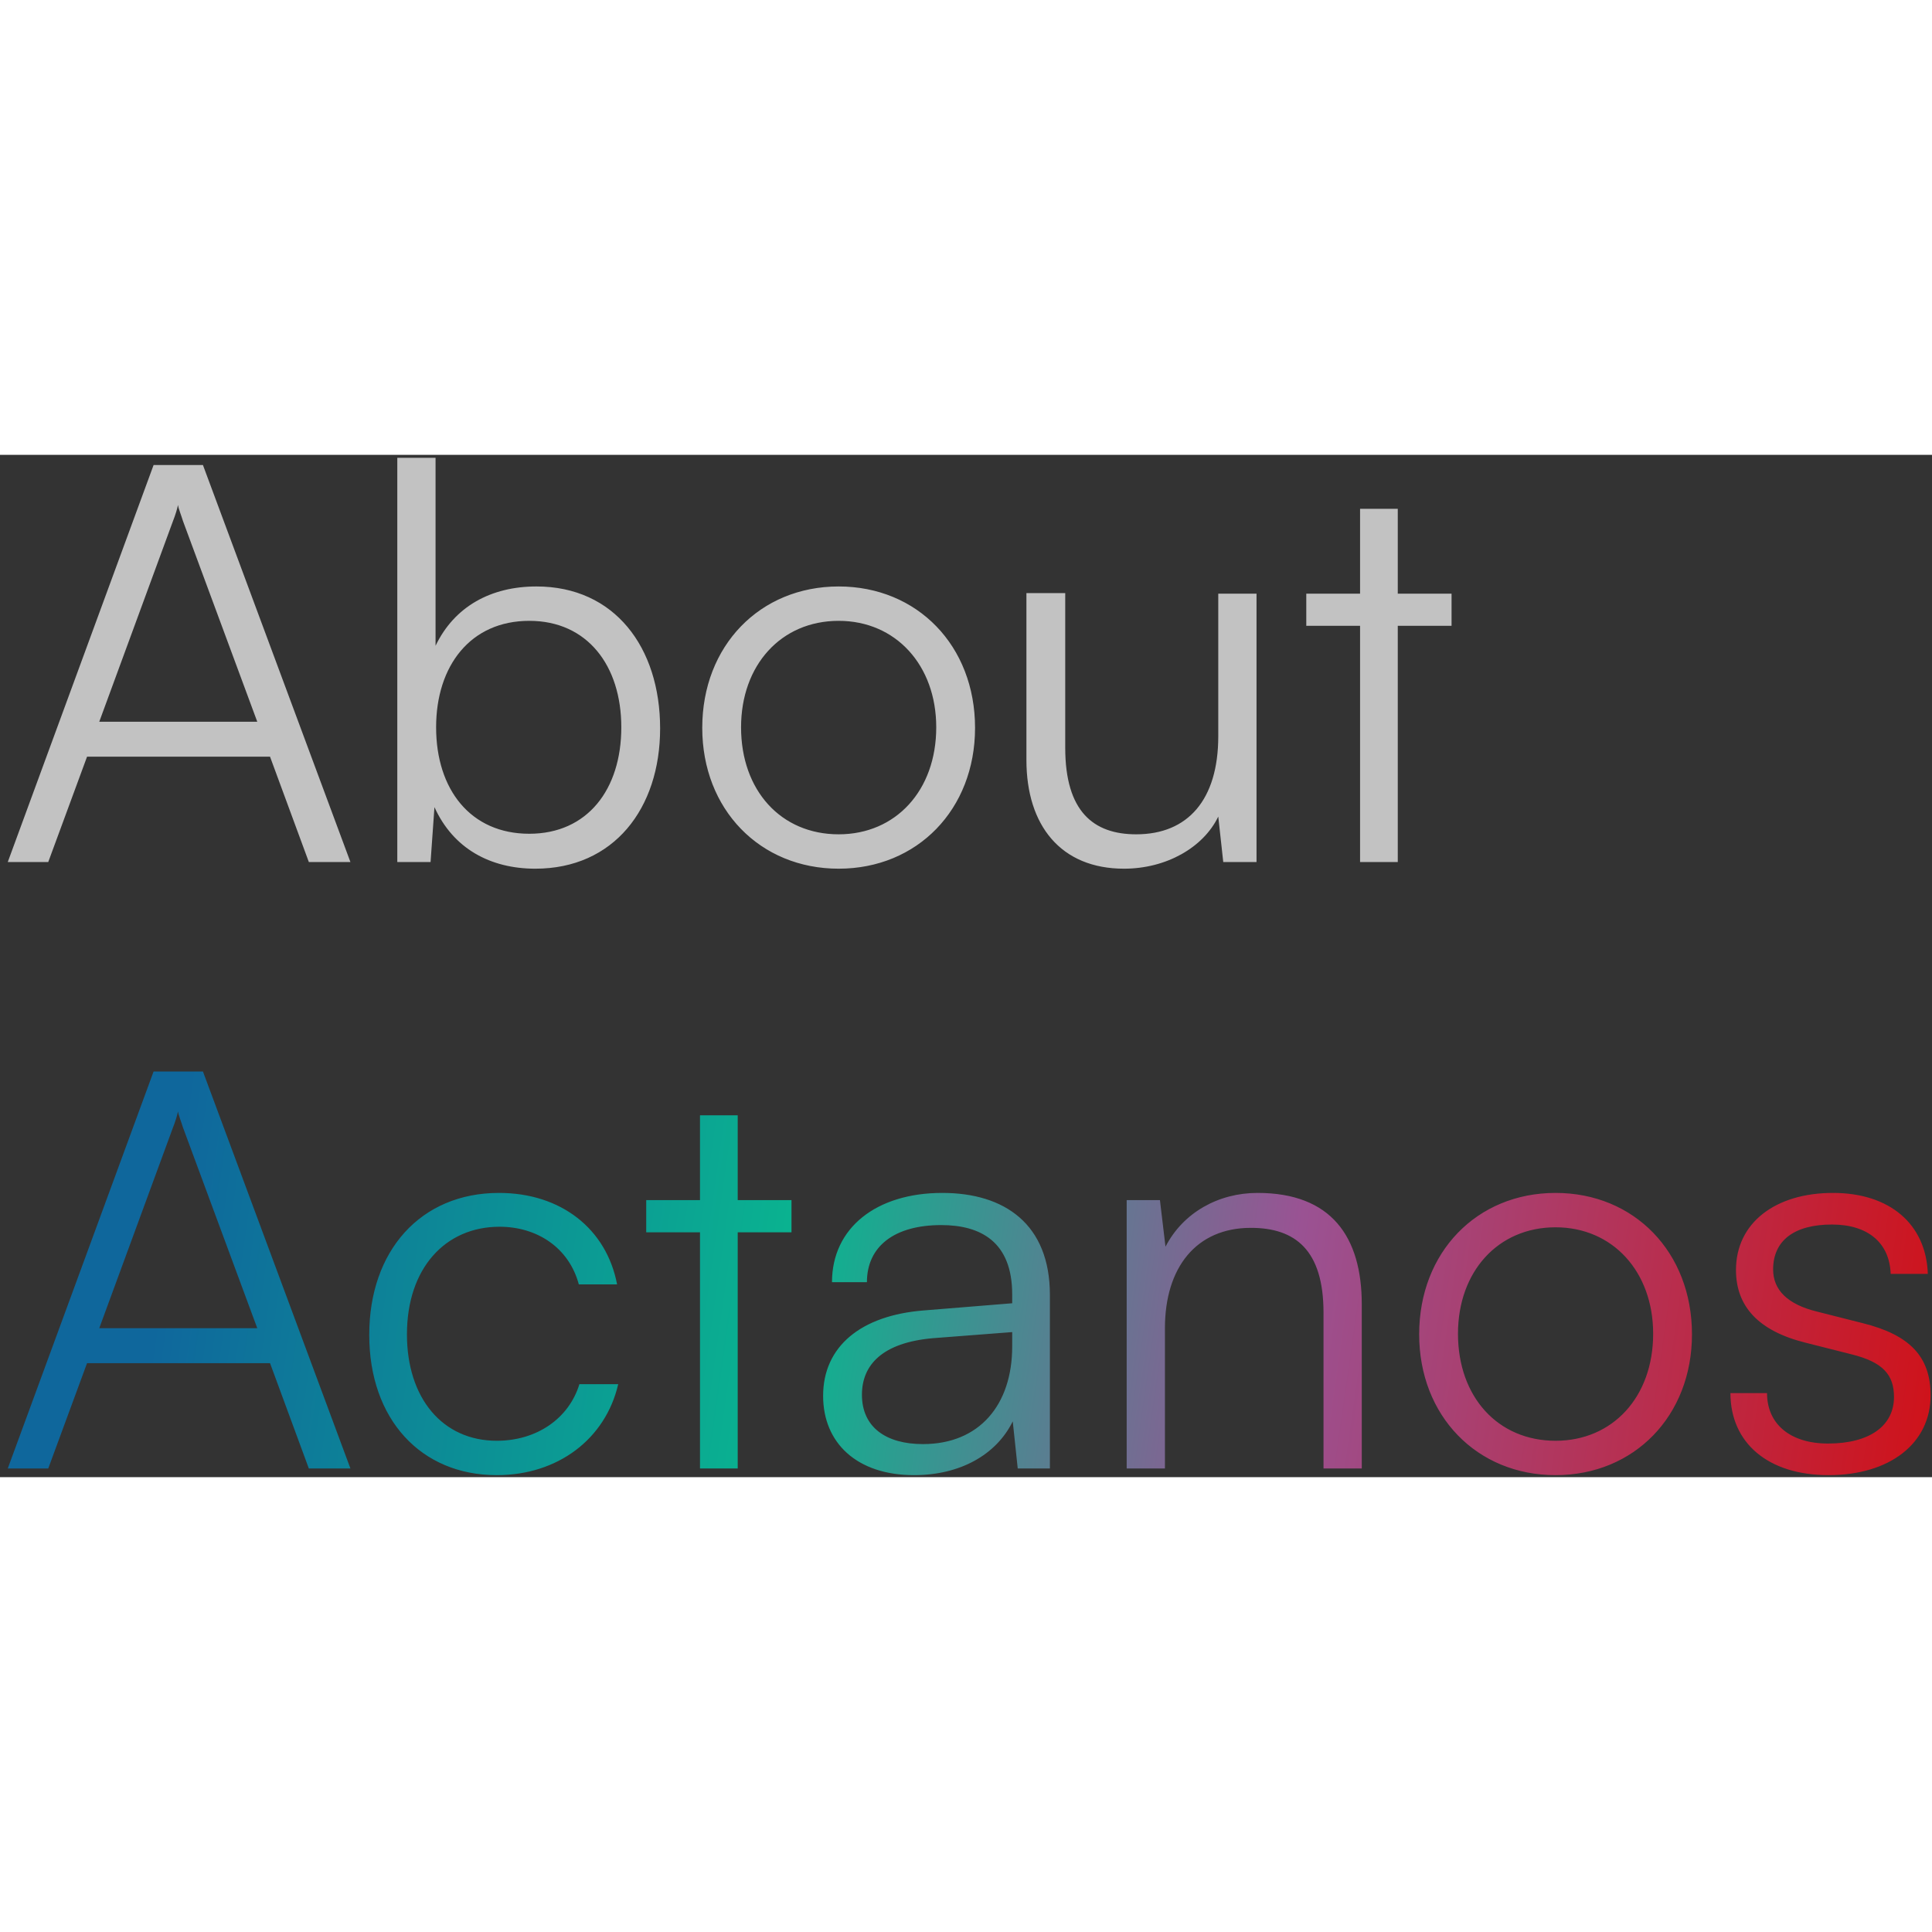 <svg clasa="4xl:h-96 4xl:w-96" width="200" height="200" viewBox="0 0 223 118" fill="none" xmlns="http://www.w3.org/2000/svg">
<rect x="0" y="0" width="223" height="118" fill="#333333" stroke="none"/>
<path d="M5.568 47H0.896L17.728 1.176H23.424L40.448 47H35.648L31.168 34.84H10.048L5.568 47ZM19.968 7.64L11.456 30.808H29.696L21.12 7.64C20.928 7 20.608 6.232 20.544 5.784C20.48 6.168 20.224 7 19.968 7.64ZM49.698 47H45.858V0.344H50.274V22.04C52.45 17.496 56.674 15.192 61.922 15.192C70.946 15.192 76.194 22.232 76.194 31.576C76.194 40.856 70.818 47.768 61.794 47.768C56.61 47.768 52.322 45.464 50.146 40.664L49.698 47ZM50.338 31.448C50.338 38.616 54.306 43.736 61.09 43.736C67.81 43.736 71.714 38.616 71.714 31.448C71.714 24.344 67.81 19.16 61.09 19.16C54.306 19.16 50.338 24.344 50.338 31.448ZM81.057 31.512C81.057 22.04 87.713 15.192 96.801 15.192C105.889 15.192 112.545 22.04 112.545 31.512C112.545 40.92 105.889 47.768 96.801 47.768C87.713 47.768 81.057 40.92 81.057 31.512ZM85.537 31.448C85.537 38.744 90.145 43.8 96.801 43.8C103.393 43.8 108.065 38.744 108.065 31.448C108.065 24.28 103.393 19.16 96.801 19.16C90.145 19.16 85.537 24.28 85.537 31.448ZM140.618 16.024H145.034V47H141.194L140.618 41.752C138.89 45.336 134.602 47.768 129.738 47.768C122.442 47.768 118.474 42.776 118.474 35.224V15.96H122.954V33.816C122.954 41.176 126.218 43.8 131.146 43.8C137.098 43.8 140.618 39.832 140.618 32.472V16.024ZM161.337 47H156.985V19.736H150.777V16.024H156.985V6.232H161.337V16.024H167.545V19.736H161.337V47Z" fill="white" fill-opacity="0.7"/>
<path d="M5.568 117H0.896L17.728 71.176H23.424L40.448 117H35.648L31.168 104.84H10.048L5.568 117ZM19.968 77.64L11.456 100.808H29.696L21.12 77.64C20.928 77 20.608 76.232 20.544 75.784C20.48 76.168 20.224 77 19.968 77.64ZM42.62 101.576C42.62 91.848 48.572 85.192 57.596 85.192C64.763 85.192 70.011 89.352 71.228 95.752H66.811C65.659 91.464 61.947 89.096 57.66 89.096C51.388 89.096 46.971 93.896 46.971 101.512C46.971 108.872 51.068 113.8 57.34 113.8C61.947 113.8 65.659 111.24 66.876 107.272H71.356C69.883 113.608 64.379 117.768 57.34 117.768C48.572 117.768 42.62 111.304 42.62 101.576ZM85.15 117H80.797V89.736H74.59V86.024H80.797V76.232H85.15V86.024H91.358V89.736H85.15V117ZM105.504 117.768C98.912 117.768 95.008 114.056 95.008 108.616C95.008 102.92 99.36 99.336 106.592 98.76L116.832 97.928V96.904C116.832 90.824 113.184 88.904 108.64 88.904C103.264 88.904 100.064 91.336 100.064 95.496H96.032C96.032 89.224 101.152 85.192 108.768 85.192C115.936 85.192 121.184 88.776 121.184 96.968V117H117.472L116.896 111.56C114.976 115.464 110.752 117.768 105.504 117.768ZM106.528 114.184C113.056 114.184 116.832 109.64 116.832 102.92V101.256L107.68 101.96C101.856 102.472 99.488 105.032 99.488 108.488C99.488 112.264 102.304 114.184 106.528 114.184ZM134.462 117H130.046V86.024H133.885L134.526 91.4C136.574 87.432 140.67 85.192 145.15 85.192C153.662 85.192 157.182 90.248 157.182 98.056V117H152.766V99.016C152.766 91.784 149.502 89.224 144.382 89.224C138.046 89.224 134.462 93.832 134.462 100.808V117ZM163.807 101.512C163.807 92.04 170.463 85.192 179.551 85.192C188.639 85.192 195.295 92.04 195.295 101.512C195.295 110.92 188.639 117.768 179.551 117.768C170.463 117.768 163.807 110.92 163.807 101.512ZM168.287 101.448C168.287 108.744 172.895 113.8 179.551 113.8C186.143 113.8 190.815 108.744 190.815 101.448C190.815 94.28 186.143 89.16 179.551 89.16C172.895 89.16 168.287 94.28 168.287 101.448ZM199.734 108.296H203.958C203.958 111.88 206.646 114.12 210.998 114.12C215.798 114.12 218.614 112.072 218.614 108.744C218.614 106.184 217.334 104.712 213.686 103.816L208.374 102.472C202.998 101.128 200.374 98.312 200.374 94.088C200.374 88.648 204.918 85.192 211.574 85.192C218.102 85.192 222.326 88.776 222.518 94.536H218.23C218.102 90.952 215.606 88.84 211.446 88.84C207.094 88.84 204.662 90.696 204.662 94.024C204.662 96.392 206.326 98.056 209.718 98.888L215.03 100.232C220.406 101.576 222.838 104.072 222.838 108.552C222.838 114.12 218.102 117.768 211.062 117.768C204.086 117.768 199.734 114.056 199.734 108.296Z" fill="url(#paint0_linear_232_63)" fill-opacity="0.8"/>
<defs>
<linearGradient id="paint0_linear_232_63" x1="233.5" y1="108.5" x2="5.5" y2="76" gradientUnits="userSpaceOnUse">
<stop stop-color="#FF0000"/>
<stop offset="0.37" stop-color="#B45AAB"/>
<stop offset="0.615" stop-color="#00D5A7"/>
<stop offset="0.933" stop-color="#0674B7"/>
</linearGradient>
</defs>
</svg>
